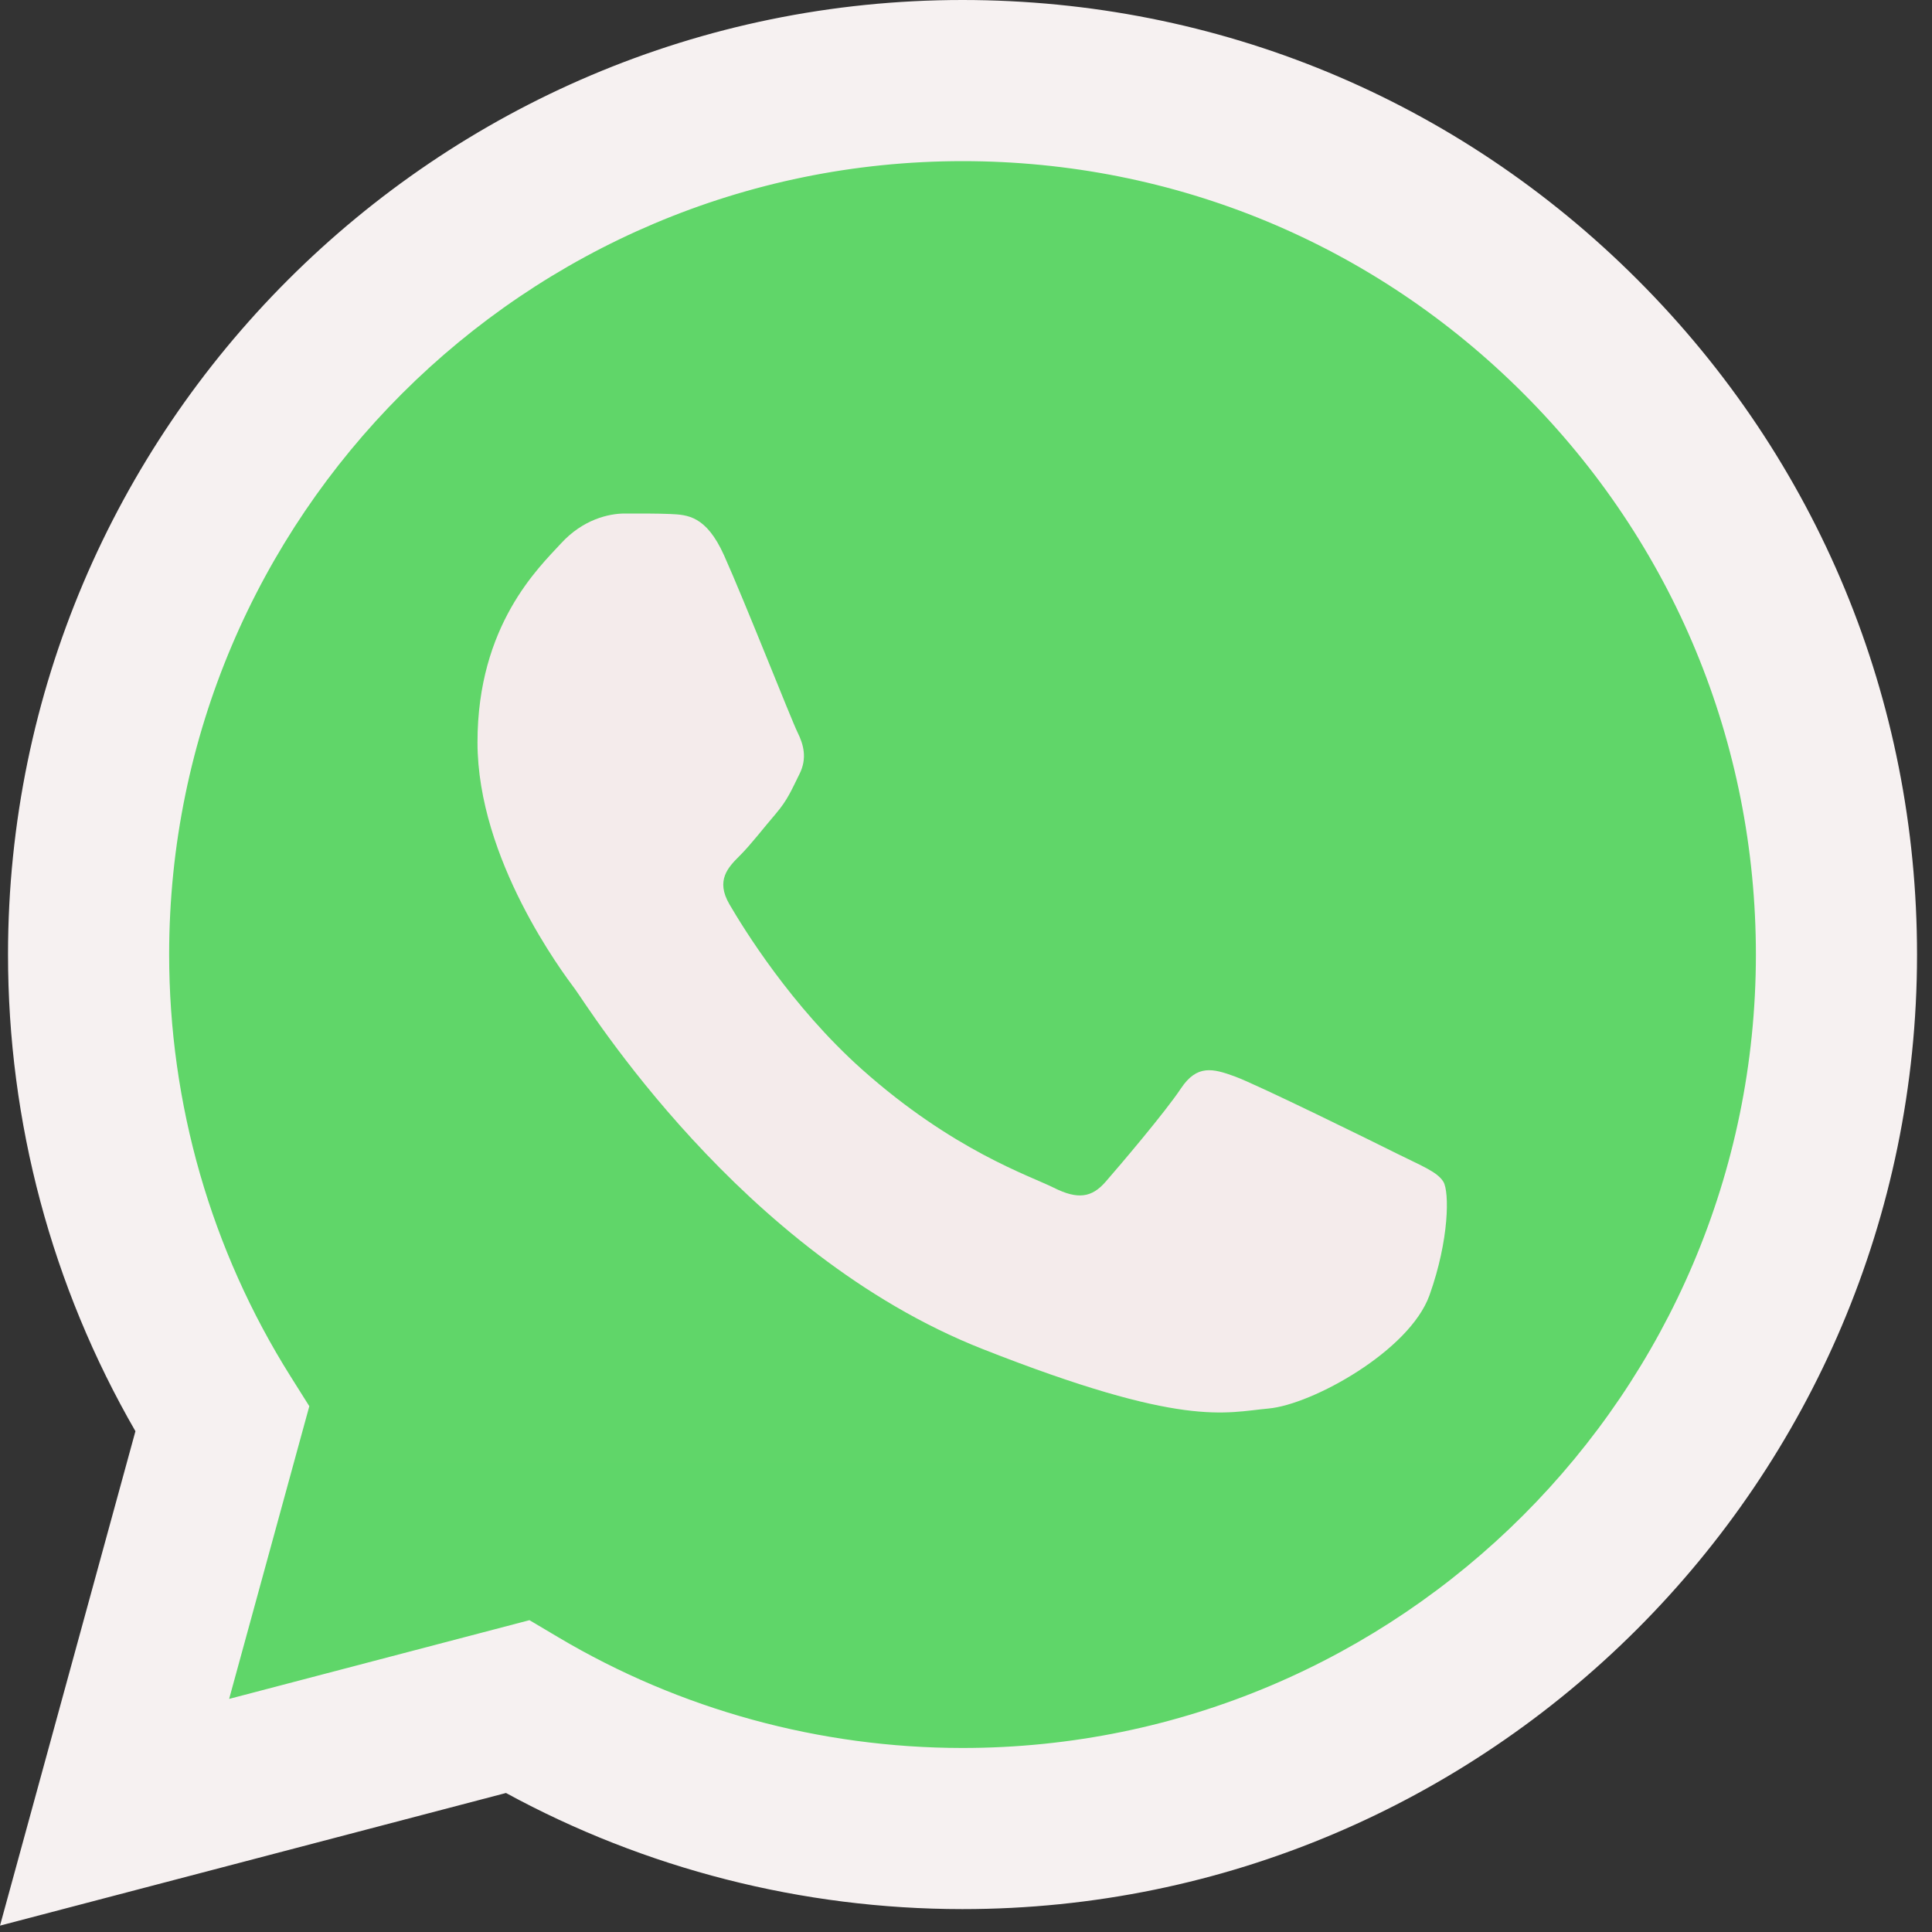 <svg width="20" height="20" viewBox="0 0 20 20" fill="none" xmlns="http://www.w3.org/2000/svg">
<rect x="0" y="0" width="20" height="20" fill="#333333" stroke="none"/>
<g clip-path="url(#clip0_1543_4856)">
<path d="M0.424 9.88C0.423 11.561 0.862 13.202 1.697 14.648L0.344 19.589L5.4 18.263C6.799 19.024 8.366 19.424 9.959 19.424H9.963C15.22 19.424 19.499 15.146 19.501 9.888C19.502 7.34 18.511 4.944 16.71 3.142C14.909 1.339 12.514 0.346 9.962 0.345C4.705 0.345 0.426 4.623 0.424 9.88" fill="url(#paint0_linear_1543_4856)"/>
<path d="M0.083 9.877C0.082 11.618 0.537 13.318 1.402 14.816L0 19.934L5.238 18.561C6.681 19.347 8.306 19.762 9.96 19.763H9.964C15.41 19.763 19.843 15.331 19.845 9.885C19.846 7.246 18.819 4.764 16.953 2.897C15.088 1.03 12.607 0.001 9.964 0C4.518 0 0.085 4.431 0.083 9.877ZM3.202 14.557L3.007 14.247C2.185 12.94 1.751 11.429 1.751 9.878C1.753 5.351 5.437 1.668 9.967 1.668C12.161 1.669 14.223 2.524 15.773 4.076C17.324 5.628 18.177 7.691 18.177 9.884C18.175 14.411 14.491 18.095 9.964 18.095H9.961C8.487 18.094 7.041 17.698 5.781 16.95L5.481 16.772L2.372 17.587L3.202 14.557Z" fill="#F6F1F1"/>
<path d="M7.495 5.748C7.31 5.337 7.115 5.329 6.939 5.321C6.795 5.315 6.63 5.316 6.466 5.316C6.301 5.316 6.034 5.378 5.808 5.625C5.581 5.872 4.943 6.469 4.943 7.684C4.943 8.898 5.828 10.072 5.951 10.237C6.075 10.402 7.659 12.974 10.169 13.964C12.254 14.786 12.679 14.622 13.132 14.581C13.584 14.54 14.592 13.984 14.798 13.408C15.004 12.831 15.004 12.337 14.942 12.234C14.88 12.131 14.716 12.069 14.469 11.946C14.222 11.822 13.008 11.225 12.782 11.143C12.555 11.06 12.391 11.019 12.226 11.266C12.062 11.513 11.589 12.069 11.445 12.234C11.301 12.399 11.156 12.419 10.91 12.296C10.663 12.172 9.868 11.912 8.924 11.071C8.19 10.416 7.695 9.608 7.551 9.361C7.407 9.114 7.535 8.98 7.659 8.857C7.77 8.747 7.906 8.569 8.03 8.425C8.153 8.281 8.194 8.178 8.276 8.013C8.359 7.848 8.317 7.704 8.256 7.581C8.194 7.457 7.714 6.236 7.495 5.748Z" fill="#F4EBEB"/>
</g>
<defs>
<linearGradient id="paint0_linear_1543_4856" x1="958.224" y1="1924.73" x2="958.224" y2="0.345" gradientUnits="userSpaceOnUse">
<stop stop-color="#1FAF38"/>
<stop offset="1" stop-color="#60D669"/>
</linearGradient>
<clipPath id="clip0_1543_4856">
<rect width="19.845" height="20" fill="white"/>
</clipPath>
</defs>
</svg>
